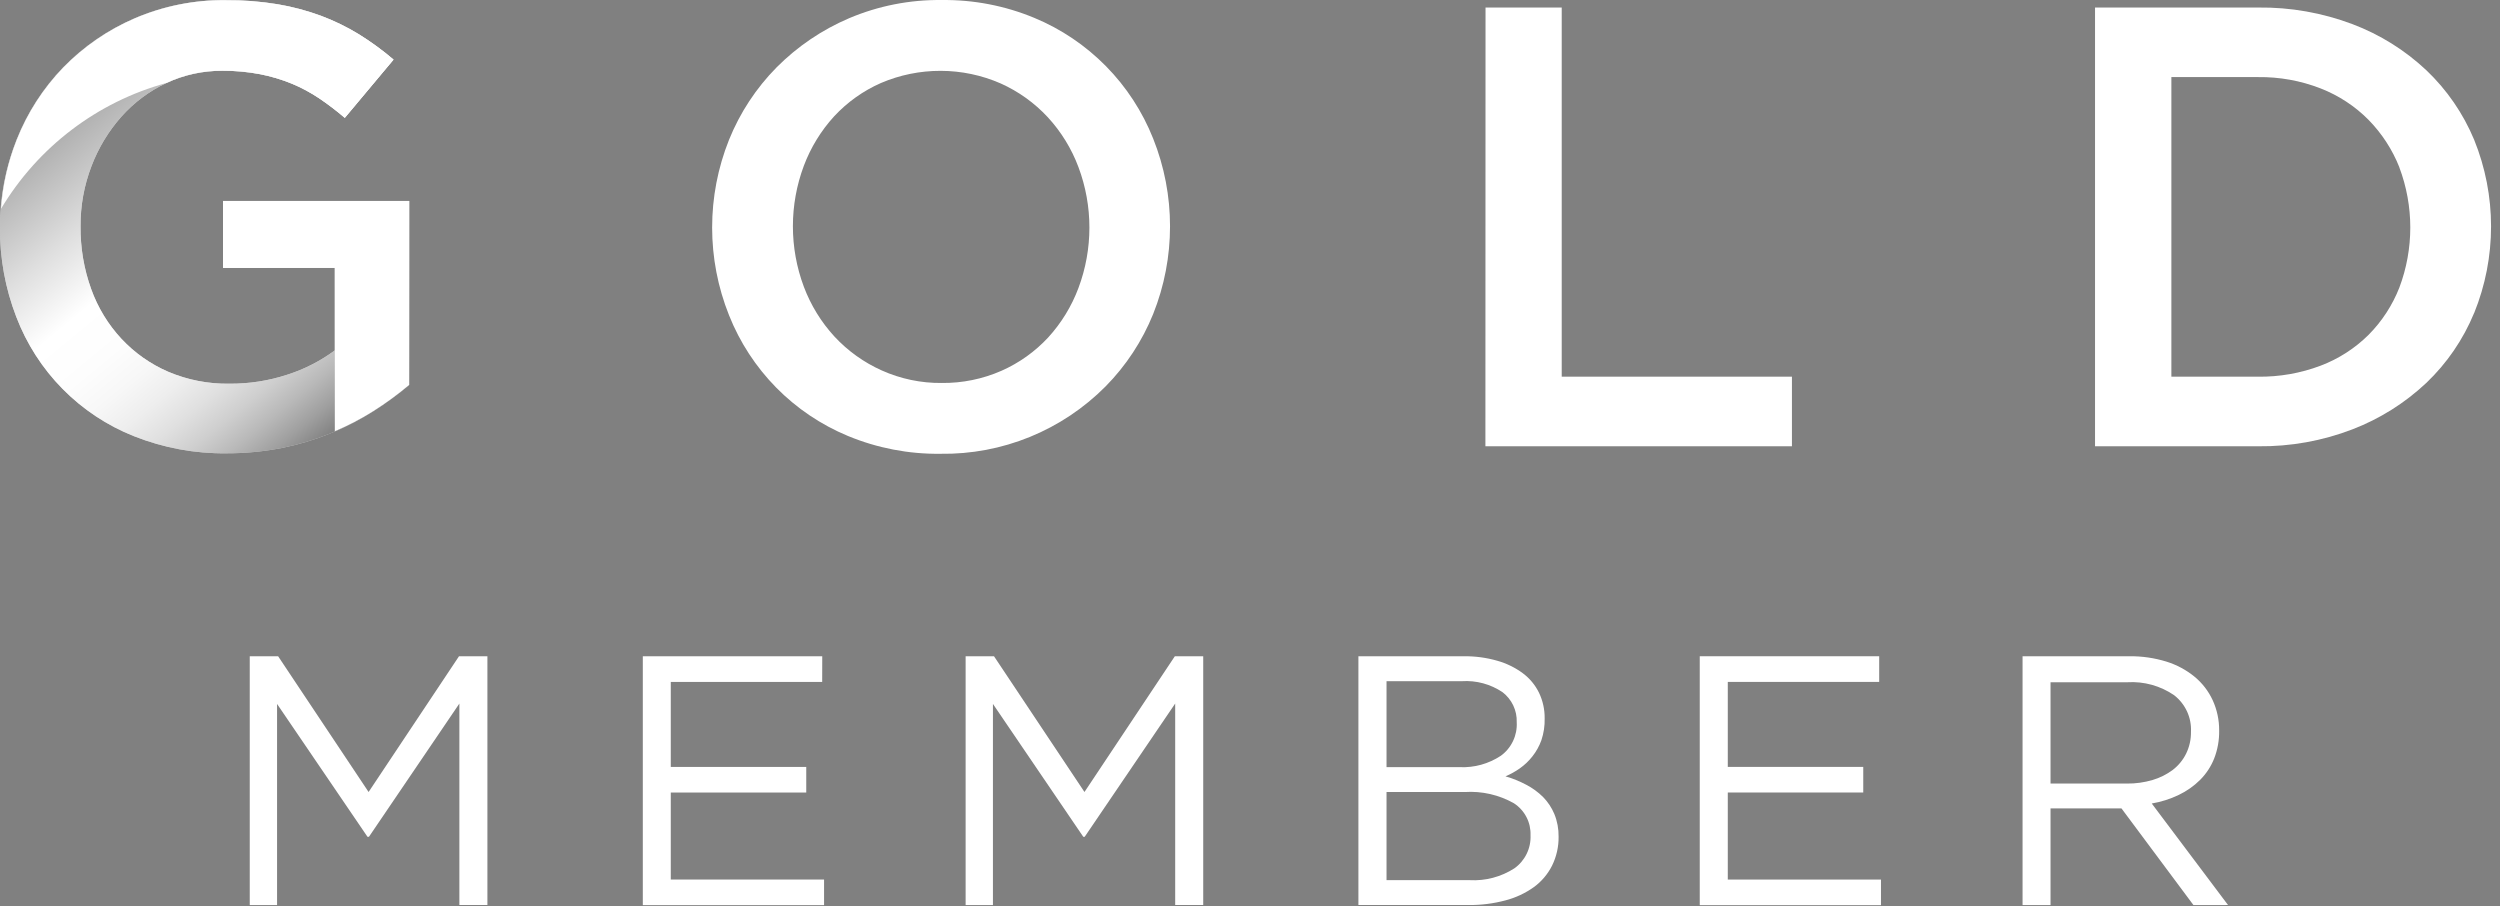 <svg width="80" height="29" viewBox="0 0 80 29" fill="none" xmlns="http://www.w3.org/2000/svg">
<rect x="0" y="0" width="80" height="29" fill="#808080" stroke="none"/>
<path d="M36.901 10.049C36.551 10.914 36.034 11.701 35.379 12.365C34.688 13.061 33.864 13.611 32.956 13.982C32.048 14.352 31.075 14.536 30.095 14.521C29.079 14.534 28.07 14.339 27.132 13.95C26.273 13.593 25.493 13.068 24.84 12.405C24.187 11.741 23.673 10.954 23.329 10.088C22.608 8.286 22.608 6.275 23.329 4.473C23.678 3.608 24.195 2.821 24.85 2.157C25.516 1.487 26.304 0.953 27.172 0.583C28.109 0.186 29.117 -0.012 30.134 0.001C31.151 -0.012 32.159 0.182 33.098 0.572C33.957 0.928 34.736 1.454 35.39 2.117C36.043 2.78 36.557 3.568 36.901 4.434C37.621 6.236 37.621 8.247 36.901 10.049ZM34.51 5.346C34.289 4.756 33.956 4.215 33.53 3.752C33.104 3.293 32.59 2.924 32.019 2.669C31.414 2.405 30.762 2.268 30.103 2.267C29.444 2.265 28.791 2.398 28.186 2.658C27.621 2.907 27.114 3.269 26.694 3.721C26.272 4.182 25.943 4.72 25.723 5.305C25.256 6.553 25.256 7.928 25.723 9.176C25.945 9.766 26.277 10.307 26.703 10.77C27.13 11.23 27.644 11.598 28.216 11.854C28.82 12.125 29.475 12.262 30.137 12.255C30.794 12.262 31.446 12.129 32.049 11.864C32.613 11.614 33.12 11.253 33.54 10.801C33.962 10.339 34.291 9.802 34.51 9.217C34.978 7.969 34.978 6.594 34.51 5.346Z" fill="white"/>
<path d="M47.537 0.241H49.975V12.054H57.342V14.281H47.533L47.537 0.241Z" fill="white"/>
<path d="M79.171 10.018C78.823 10.863 78.301 11.625 77.64 12.255C76.956 12.898 76.153 13.402 75.278 13.739C74.316 14.109 73.293 14.292 72.264 14.281H67.041V0.241H72.266C73.295 0.229 74.317 0.41 75.28 0.773C76.156 1.104 76.959 1.605 77.642 2.247C78.302 2.874 78.823 3.633 79.173 4.473C79.894 6.251 79.894 8.24 79.173 10.018H79.171ZM76.781 5.357C76.557 4.79 76.222 4.274 75.796 3.838C75.361 3.398 74.838 3.055 74.261 2.83C73.622 2.581 72.94 2.458 72.254 2.467H69.484V12.054H72.252C72.937 12.063 73.618 11.944 74.259 11.702C74.834 11.484 75.357 11.148 75.794 10.715C76.222 10.284 76.556 9.77 76.779 9.204C77.246 7.964 77.246 6.597 76.779 5.357H76.781Z" fill="white"/>
<path d="M11.944 13.163C11.048 13.731 10.055 14.128 9.016 14.336C8.436 14.45 7.847 14.507 7.256 14.506C6.237 14.52 5.225 14.332 4.278 13.955C3.422 13.614 2.646 13.099 1.999 12.442C1.352 11.785 0.849 11.001 0.52 10.139C0.168 9.226 -0.009 8.254 0 7.275C-0.005 6.315 0.175 5.363 0.53 4.472C0.87 3.611 1.376 2.825 2.019 2.159C2.671 1.49 3.448 0.955 4.305 0.587C5.225 0.193 6.216 -0.005 7.216 0.006C7.775 0.001 8.333 0.045 8.885 0.136C9.358 0.216 9.823 0.34 10.273 0.506C10.694 0.664 11.1 0.862 11.483 1.097C11.873 1.339 12.243 1.61 12.592 1.908L11.033 3.771C10.772 3.547 10.498 3.338 10.213 3.146C9.936 2.961 9.642 2.803 9.334 2.676C9.008 2.543 8.67 2.442 8.325 2.375C7.926 2.299 7.521 2.262 7.116 2.265C6.498 2.261 5.886 2.394 5.326 2.656C4.779 2.913 4.29 3.278 3.888 3.729C3.474 4.195 3.149 4.733 2.928 5.315C2.692 5.93 2.573 6.583 2.578 7.241C2.571 7.925 2.686 8.605 2.918 9.249C3.13 9.84 3.46 10.383 3.888 10.843C4.31 11.294 4.82 11.653 5.386 11.897C6.002 12.158 6.666 12.288 7.335 12.278C7.97 12.283 8.602 12.185 9.206 11.986C9.747 11.812 10.257 11.55 10.715 11.212V8.573H7.138V6.431H13.094V12.319C12.73 12.626 12.346 12.908 11.944 13.163Z" fill="white"/>
<path style="mix-blend-mode:multiply" opacity="0.6" d="M11.944 13.163C11.048 13.731 10.055 14.128 9.016 14.336C8.436 14.45 7.847 14.507 7.256 14.506C6.237 14.52 5.225 14.332 4.278 13.955C3.422 13.614 2.646 13.099 1.999 12.442C1.352 11.785 0.849 11.001 0.52 10.139C0.168 9.226 -0.009 8.254 0 7.275C-0.005 6.315 0.175 5.363 0.53 4.472C0.87 3.611 1.376 2.825 2.019 2.159C2.671 1.49 3.448 0.955 4.305 0.587C5.225 0.193 6.216 -0.005 7.216 0.006C7.775 0.001 8.333 0.045 8.885 0.136C9.358 0.216 9.823 0.34 10.273 0.506C10.694 0.664 11.1 0.862 11.483 1.097C11.873 1.339 12.243 1.61 12.592 1.908L11.033 3.771C10.772 3.547 10.498 3.338 10.213 3.146C9.936 2.961 9.642 2.803 9.334 2.676C9.008 2.543 8.67 2.442 8.325 2.375C7.926 2.299 7.521 2.262 7.116 2.265C6.498 2.261 5.886 2.394 5.326 2.656C4.779 2.913 4.29 3.278 3.888 3.729C3.474 4.195 3.149 4.733 2.928 5.315C2.692 5.93 2.573 6.583 2.578 7.241C2.571 7.925 2.686 8.605 2.918 9.249C3.13 9.84 3.46 10.383 3.888 10.843C4.31 11.294 4.82 11.653 5.386 11.897C6.002 12.158 6.666 12.288 7.335 12.278C7.97 12.283 8.602 12.185 9.206 11.986C9.747 11.812 10.257 11.55 10.715 11.212V8.573H7.138V6.431H13.094V12.319C12.73 12.626 12.346 12.908 11.944 13.163Z" fill="url(#paint0_linear)"/>
<path d="M13.093 12.318V6.43H7.137V8.572H10.714V13.8C11.14 13.619 11.552 13.405 11.944 13.158C12.345 12.905 12.729 12.624 13.093 12.318Z" fill="white"/>
<path d="M5.327 2.655C5.887 2.393 6.498 2.26 7.117 2.264C7.522 2.261 7.927 2.298 8.325 2.374C8.671 2.441 9.009 2.542 9.335 2.675C9.643 2.802 9.937 2.96 10.214 3.145C10.499 3.337 10.773 3.546 11.034 3.77L12.593 1.907C12.244 1.609 11.874 1.338 11.484 1.096C11.1 0.861 10.695 0.664 10.274 0.506C9.823 0.339 9.358 0.215 8.885 0.135C8.335 0.044 7.779 0.001 7.222 0.005C6.222 -0.006 5.231 0.192 4.311 0.586C3.454 0.955 2.677 1.489 2.025 2.158C1.382 2.824 0.876 3.61 0.536 4.471C0.256 5.177 0.086 5.923 0.033 6.681C1.214 4.705 3.11 3.263 5.327 2.655Z" fill="white"/>
<path d="M11.806 26.778H11.76L8.866 22.526V28.962H7.992V21H8.9L11.795 25.344L14.688 21H15.597V28.961H14.7V22.514L11.806 26.778Z" fill="white"/>
<path d="M26.31 21.821H21.465V24.541H25.8V25.36H21.465V28.146H26.37V28.965H20.57V21H26.312L26.31 21.821Z" fill="white"/>
<path d="M34.71 26.778H34.665L31.774 22.526V28.962H30.9V21H31.808L34.703 25.344L37.595 21H38.503V28.96H37.606V22.513L34.71 26.778Z" fill="white"/>
<path d="M47.913 21.144C48.207 21.227 48.483 21.361 48.728 21.542C48.949 21.706 49.127 21.92 49.248 22.167C49.371 22.424 49.433 22.706 49.429 22.991C49.435 23.226 49.4 23.461 49.325 23.685C49.258 23.873 49.16 24.049 49.036 24.206C48.921 24.352 48.786 24.481 48.634 24.588C48.49 24.689 48.337 24.774 48.175 24.843C48.405 24.909 48.627 24.999 48.838 25.111C49.036 25.214 49.218 25.346 49.377 25.503C49.531 25.66 49.654 25.845 49.739 26.048C49.833 26.279 49.879 26.527 49.875 26.777C49.879 27.096 49.807 27.412 49.667 27.698C49.53 27.971 49.33 28.208 49.084 28.387C48.808 28.584 48.499 28.728 48.171 28.813C47.787 28.915 47.39 28.965 46.992 28.961H43.469V21H46.845C47.206 20.996 47.566 21.044 47.913 21.144ZM48.026 24.185C48.194 24.063 48.328 23.901 48.417 23.713C48.506 23.526 48.547 23.319 48.535 23.111C48.542 22.927 48.504 22.743 48.425 22.576C48.346 22.409 48.228 22.263 48.082 22.151C47.699 21.892 47.241 21.768 46.779 21.798H44.369V24.549H46.712C47.177 24.57 47.637 24.442 48.026 24.185ZM48.457 27.789C48.626 27.67 48.761 27.511 48.852 27.325C48.943 27.14 48.986 26.934 48.977 26.728C48.984 26.526 48.94 26.325 48.846 26.146C48.753 25.967 48.615 25.815 48.446 25.705C47.967 25.434 47.42 25.309 46.871 25.345H44.369V28.165H47.03C47.533 28.193 48.032 28.061 48.457 27.789Z" fill="white"/>
<path d="M60.134 21.821H55.289V24.541H59.624V25.36H55.289V28.146H60.191V28.965H54.392V21H60.134V21.821Z" fill="white"/>
<path d="M70.19 28.962L67.887 25.869H65.617V28.962H64.722V21H68.138C68.54 20.995 68.94 21.053 69.324 21.171C69.653 21.273 69.96 21.437 70.226 21.655C70.473 21.859 70.671 22.115 70.805 22.405C70.945 22.71 71.016 23.043 71.013 23.379C71.018 23.684 70.964 23.987 70.854 24.271C70.752 24.527 70.6 24.759 70.406 24.954C70.206 25.153 69.974 25.316 69.719 25.438C69.446 25.569 69.155 25.661 68.856 25.712L71.297 28.961L70.19 28.962ZM69.576 22.249C69.135 21.946 68.607 21.799 68.074 21.832H65.617V25.074H68.062C68.34 25.077 68.616 25.038 68.882 24.96C69.116 24.891 69.336 24.781 69.531 24.635C69.711 24.496 69.857 24.318 69.957 24.114C70.062 23.897 70.115 23.659 70.111 23.417C70.122 23.194 70.079 22.971 69.986 22.768C69.892 22.565 69.752 22.387 69.576 22.25V22.249Z" fill="white"/>
<defs>
<linearGradient id="paint0_linear" x1="11.719" y1="13.854" x2="0.367" y2="0.088" gradientUnits="userSpaceOnUse">
<stop/>
<stop offset="0.038" stop-color="#2E2E2E"/>
<stop offset="0.082" stop-color="#5F5F5F"/>
<stop offset="0.129" stop-color="#8A8A8A"/>
<stop offset="0.177" stop-color="#AEAEAE"/>
<stop offset="0.228" stop-color="#CBCBCB"/>
<stop offset="0.282" stop-color="#E2E2E2"/>
<stop offset="0.339" stop-color="#F2F2F2"/>
<stop offset="0.404" stop-color="#FCFCFC"/>
<stop offset="0.492" stop-color="white"/>
<stop offset="0.608" stop-color="#C9C9C9"/>
<stop offset="0.872" stop-color="#424242"/>
<stop offset="1"/>
</linearGradient>
</defs>
</svg>
